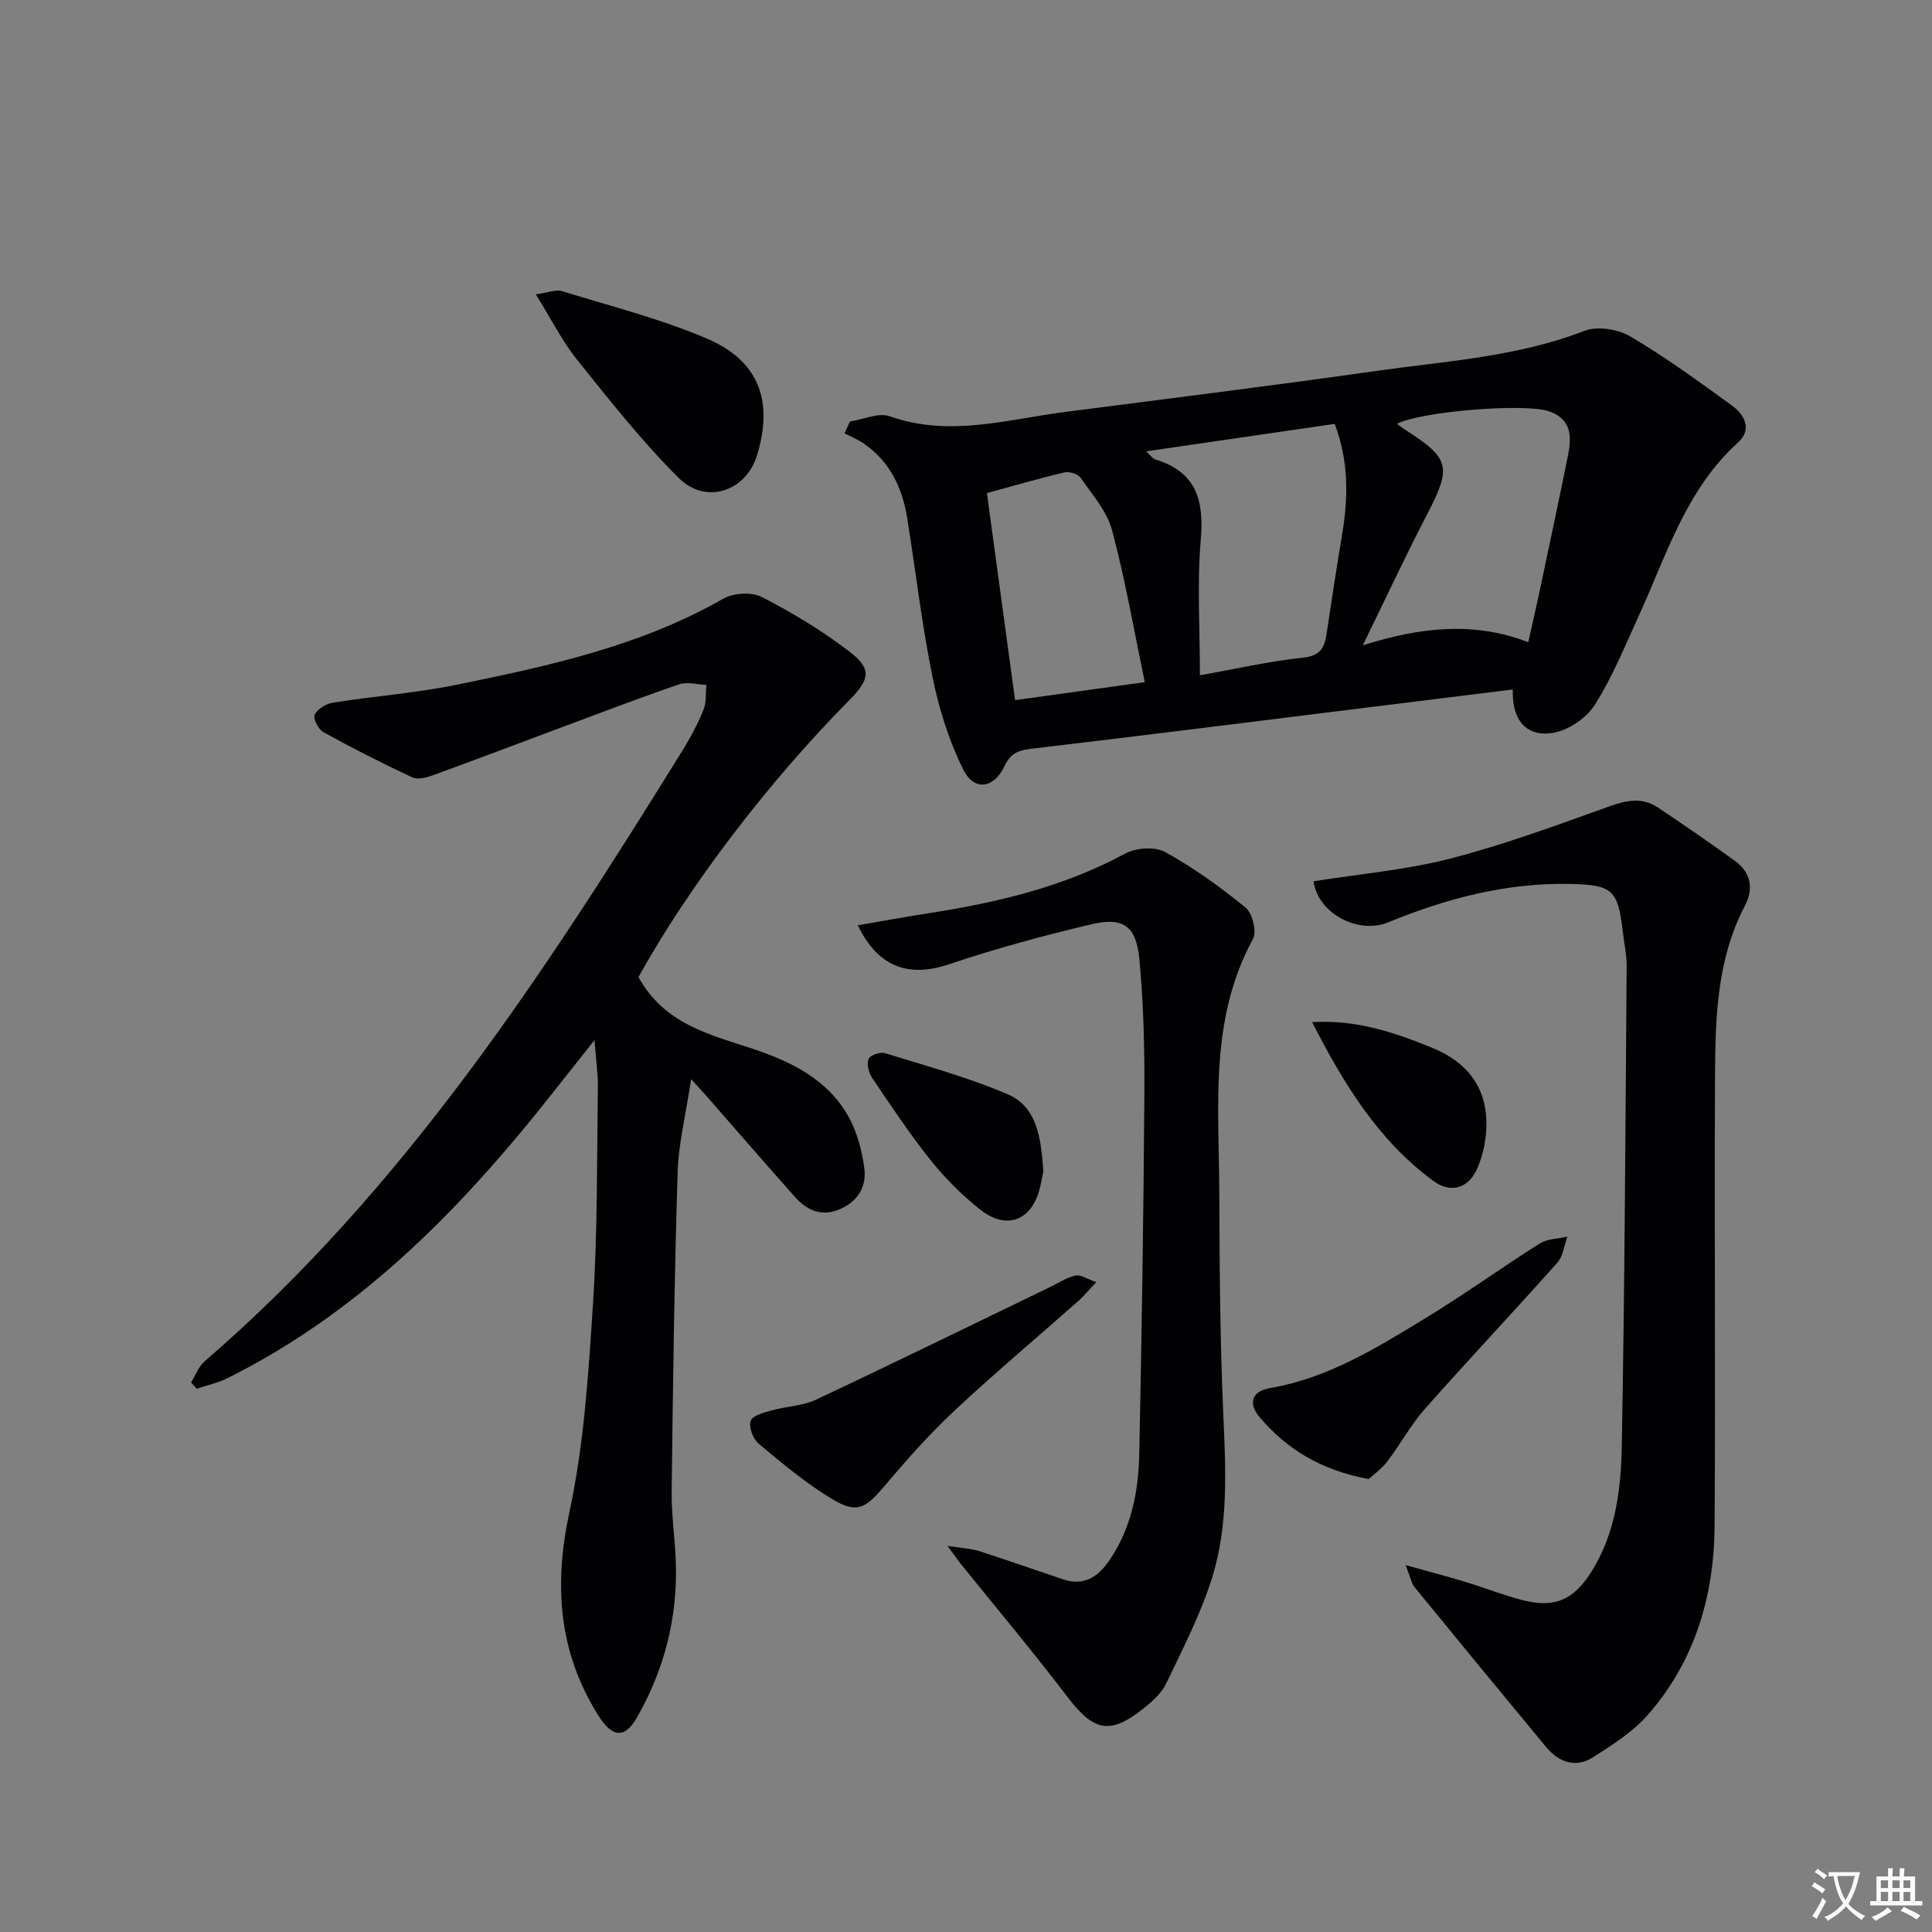 <svg enable-background="new 0 0 400 400" viewBox="0 0 400 400" xmlns="http://www.w3.org/2000/svg"><rect x="0" y="0" width="400" height="400" fill="#808080" stroke="none"/><path d="m377.9 391.2c-.2.3-.4.5-.6.8-.7-.6-1.4-1-2.2-1.5.2-.3.4-.5.5-.8.6.4 1.4.8 2.3 1.5zm-1.8 6.1c-.2-.2-.5-.4-.9-.6.4-.6.8-1.2 1.2-1.9s.7-1.3.9-1.9c.3.3.5.5.8.7-.7 1.3-1.4 2.6-2 3.7zm2.2-9c-.3.3-.5.5-.6.8-.6-.6-1.3-1.1-2-1.5.3-.3.5-.5.6-.7.6.5 1.3.9 2 1.4zm.3.2v-.9h2 4.5c-.3 1.3-.6 2.5-1 3.6s-.9 2.1-1.4 3c.4.5 1 1 1.6 1.4s1.2.8 1.9 1.1c-.3.2-.5.4-.8.8-.4-.3-1-.7-1.6-1.2s-1.2-1.1-1.6-1.6c-.5.6-1.1 1.1-1.7 1.6s-1.4.9-2.1 1.4c-.1-.3-.3-.5-.7-.8.6-.2 1.2-.5 1.9-1s1.4-1.1 2-1.8c-.5-.8-.9-1.6-1.2-2.5s-.6-2-.8-3.2c-.4.1-.7.1-1 .1zm2.5 2.7c.3 1 .7 1.7 1 2.2.3-.5.6-1.1 1-2s.6-1.9.9-3h-3.2-.4c.1.9.3 1.8.7 2.8z" fill="#fbfafc"/><path d="m396.5 388.5v1.5 3.6h1.5v.9c-.4 0-1 0-1.7 0h-7.9c-.5 0-.9 0-1.2 0v-.9h1.3v-3.5c0-.7 0-1.2 0-1.6h2.4c0-.8 0-1.4 0-1.7h1c0 .3-.1.8-.1 1.7h1.5c0-.8 0-1.4 0-1.7h1c0 .3-.1.9-.1 1.7zm-8.2 9.2c-.2-.3-.5-.5-.8-.8.8-.3 1.4-.6 1.9-.9s1-.7 1.4-1.1c.3.3.6.5.9.8-1.6 1-2.8 1.6-3.4 2zm2.6-6.8v-1.6h-1.5v1.6zm0 2.7v-1.9h-1.5v1.9zm2.4-2.7v-1.6h-1.5v1.6zm0 2.7v-1.9h-1.5v1.9zm.2 2 .7-.8c.4.2.9.5 1.6.8s1.3.7 1.8 1c-.3.3-.5.5-.8.8-.4-.3-1.5-1-3.3-1.8zm2-4.7v-1.6h-1.4v1.6zm0 2.7v-1.9h-1.4v1.9z" fill="#fbfafc"/><g fill="#010103"><path d="m132.19 202.29c5.32 9.71 14.65 11.86 23.59 14.83 8.01 2.66 15.58 6.35 19.9 14.08 1.78 3.19 2.78 7.03 3.27 10.68.53 3.96-1.51 7.07-5.39 8.6-3.62 1.43-6.57.03-8.93-2.62-6.21-6.96-12.3-14.02-18.44-21.03-.64-.73-1.31-1.44-3.1-3.41-1.09 7.26-2.61 13.31-2.8 19.39-.67 21.97-.97 43.95-1.23 65.92-.06 4.97.72 9.95.87 14.94.34 11.38-2.42 22.06-8.05 31.91-2.54 4.45-5.13 4.19-8.02-.43-8.22-13.14-9.23-26.9-5.97-42.08 3.05-14.19 3.97-28.91 4.9-43.46.94-14.77.78-29.61 1-44.43.04-2.8-.39-5.6-.71-9.83-5.74 7.19-10.54 13.44-15.6 19.49-17.11 20.49-36.3 38.53-60.49 50.54-1.96.97-4.18 1.44-6.27 2.14-.39-.43-.77-.87-1.16-1.3.92-1.47 1.55-3.28 2.8-4.37 41.33-35.63 70.58-80.72 98.95-126.48 1.66-2.68 3.16-5.5 4.34-8.41.63-1.55.42-3.43.59-5.16-1.88-.07-3.96-.69-5.62-.12-8.16 2.79-16.21 5.88-24.3 8.89-8.87 3.3-17.72 6.68-26.61 9.91-1.35.49-3.2 1-4.34.47-6.24-2.91-12.39-6.04-18.43-9.37-1.03-.57-2.17-2.86-1.79-3.62.59-1.18 2.36-2.25 3.77-2.48 8.51-1.35 17.16-1.98 25.59-3.7 19.04-3.89 38.04-7.99 55.23-17.82 2.11-1.21 5.88-1.44 7.98-.36 6.3 3.24 12.46 6.96 18.09 11.26 4.72 3.61 4.35 5.74.05 10.08-16.85 17.01-33.38 38.76-43.67 57.35z"/><path d="m313.2 142.75c-10.64 1.32-20.49 2.54-30.34 3.76-23.06 2.86-46.1 5.77-69.18 8.49-2.72.32-4.41.85-5.7 3.59-2.22 4.72-6.32 5.26-8.57.7-2.95-5.96-5.01-12.55-6.34-19.1-2.21-10.87-3.48-21.93-5.24-32.9-1.01-6.29-3.58-11.76-9.02-15.48-1.23-.84-2.64-1.41-3.96-2.1.37-.81.75-1.63 1.12-2.44 2.77-.42 5.92-1.91 8.25-1.08 12.31 4.36 24.25.66 36.3-.9 21.39-2.77 42.81-5.42 64.17-8.46 14.58-2.07 29.38-2.91 43.39-8.34 2.66-1.03 6.91-.34 9.47 1.17 7.28 4.29 14.15 9.31 21 14.28 2.64 1.91 4.28 4.97 1.31 7.65-10.85 9.81-14.84 23.42-20.64 36.07-2.83 6.18-5.41 12.56-9.03 18.27-1.73 2.73-5.42 5.24-8.58 5.79-4.98.87-8.59-1.89-8.41-8.97zm-64.77-2.94c7.37-1.31 14.33-2.91 21.38-3.65 3.55-.37 4.41-2.08 4.84-4.91 1.05-6.89 2.07-13.78 3.23-20.66 1.28-7.61 1.37-15.09-1.54-22.83-12.92 1.88-25.62 3.74-39.06 5.69 1.01.91 1.39 1.52 1.9 1.67 8.47 2.55 10.14 8.42 9.43 16.61-.79 9.07-.18 18.25-.18 28.08zm33.72-6.2c12.24-3.88 23.23-4.91 34.26-.64.83-3.73 1.58-6.93 2.26-10.15 2.02-9.57 4.08-19.14 6-28.73.76-3.8.63-7.37-3.98-8.94-4.97-1.7-26.31-.02-31.46 2.59.55.41 1.06.83 1.61 1.18 9.41 6 9.74 7.73 4.61 17.6-4.42 8.51-8.48 17.22-13.3 27.09zm-71.99 11.35c9.26-1.29 17.88-2.48 26.86-3.73-2.27-10.85-4.06-21.28-6.78-31.46-1.05-3.93-4.11-7.38-6.52-10.87-.55-.79-2.33-1.33-3.34-1.09-5.28 1.24-10.5 2.77-16.05 4.28 1.92 14.04 3.83 28.12 5.83 42.87z"/><path d="m291.02 324.04c5.02 1.4 8.73 2.37 12.41 3.49 3.96 1.2 7.82 2.74 11.82 3.77 6.65 1.7 10.61-.07 14.31-6.01 4.95-7.94 6.05-16.97 6.21-25.91.61-33.14.76-66.28 1.01-99.42.02-2.31-.52-4.62-.78-6.93-1.01-8.79-2.12-9.82-10.82-10.02-13.2-.29-25.65 2.97-37.76 7.95-6.31 2.59-14.63-1.97-15.46-8.5 9.46-1.51 19.1-2.33 28.34-4.71 11.18-2.89 22.09-6.92 32.98-10.83 3.57-1.28 6.76-1.87 9.95.25 5.38 3.59 10.7 7.27 15.95 11.05 3.33 2.4 3.95 5.74 2.09 9.28-5.78 11.04-6.12 23.05-6.19 35.03-.16 31.13.11 62.26-.09 93.39-.09 14.53-4.1 28.03-13.84 39.14-3.09 3.53-7.31 6.2-11.33 8.76-3.63 2.31-7.1 1.03-9.74-2.15-9.12-11-18.2-22.03-27.23-33.09-.63-.8-.81-1.97-1.83-4.54z"/><path d="m196.18 320.06c3.05.49 4.88.55 6.55 1.08 5.83 1.87 11.61 3.92 17.42 5.86 4.42 1.47 7.32-.65 9.66-4.13 4.44-6.6 5.9-14.1 6.06-21.79.52-24.8.89-49.6 1.06-74.4.06-9.42-.15-18.9-1.06-28.27-.65-6.72-3.38-8.58-9.81-7.07-9.98 2.35-19.92 5.06-29.64 8.32-8.22 2.76-14.6.66-18.82-8.09 5-.86 9.76-1.73 14.55-2.48 14.17-2.2 27.98-5.43 40.77-12.35 2.25-1.22 6.18-1.51 8.3-.34 5.89 3.25 11.44 7.24 16.66 11.51 1.42 1.16 2.36 4.98 1.53 6.5-9.04 16.59-7.04 34.56-6.97 52.27.06 15.31.15 30.63.82 45.92.51 11.5 1.14 23.03-2.32 34.09-2.36 7.53-6.06 14.67-9.48 21.83-.96 2-2.84 3.71-4.64 5.14-7.07 5.63-10.37 4.82-15.9-2.44-7.16-9.4-14.76-18.45-22.17-27.65-.56-.72-1.09-1.5-2.57-3.51z"/><path d="m110.93 60.94c2.65-.36 4.19-1.05 5.41-.67 10.1 3.12 20.44 5.73 30.11 9.87 10.76 4.61 13.74 13.05 10.24 24.24-2.29 7.33-10.53 10.18-16.15 4.59-7.61-7.56-14.3-16.07-21.04-24.46-3.07-3.82-5.3-8.31-8.57-13.57z"/><path d="m226.97 265.45c-1.73 1.83-2.65 2.97-3.73 3.92-8.58 7.59-17.37 14.97-25.73 22.79-5.18 4.85-9.91 10.22-14.51 15.64-3.94 4.64-5.67 5.64-10.94 2.43-5.33-3.25-10.2-7.33-15.01-11.35-1.15-.97-2.07-3.44-1.63-4.71.38-1.11 2.77-1.72 4.38-2.17 3-.85 6.33-.89 9.09-2.19 16.19-7.61 32.25-15.48 48.35-23.26 1.79-.87 3.52-2.01 5.41-2.46 1.05-.25 2.37.7 4.32 1.36z"/><path d="m283.37 306.22c-9.84-1.82-16.99-6.18-22.6-12.83-2.11-2.5-2.06-5.28 2.25-6.02 12.06-2.07 22.23-8.44 32.4-14.64 7.93-4.84 15.48-10.3 23.34-15.26 1.59-1 3.82-.99 5.75-1.45-.67 1.82-.87 4.05-2.07 5.39-9.06 10.18-18.41 20.09-27.44 30.29-2.94 3.33-5.08 7.35-7.79 10.9-1.19 1.56-2.88 2.73-3.84 3.62z"/><path d="m216.02 242.54c-.34 1.37-.58 3.56-1.41 5.51-2.17 5.11-6.91 6.21-11.77 2.31-3.74-2.99-7.21-6.46-10.2-10.2-4.34-5.44-8.21-11.27-12.11-17.05-.7-1.04-1.12-2.84-.69-3.89.31-.76 2.42-1.48 3.41-1.17 8.49 2.63 17.12 4.99 25.27 8.45 6.29 2.66 7 9.18 7.5 16.04z"/><path d="m271.66 211.63c9.05-.57 17.06 2.1 24.98 5.36 6.81 2.81 10.85 7.67 11.1 14.99.11 3.32-.57 6.94-1.91 9.98-1.8 4.1-5.49 5.16-9.01 2.58-11.47-8.4-18.67-20.23-25.16-32.91z"/></g></svg>